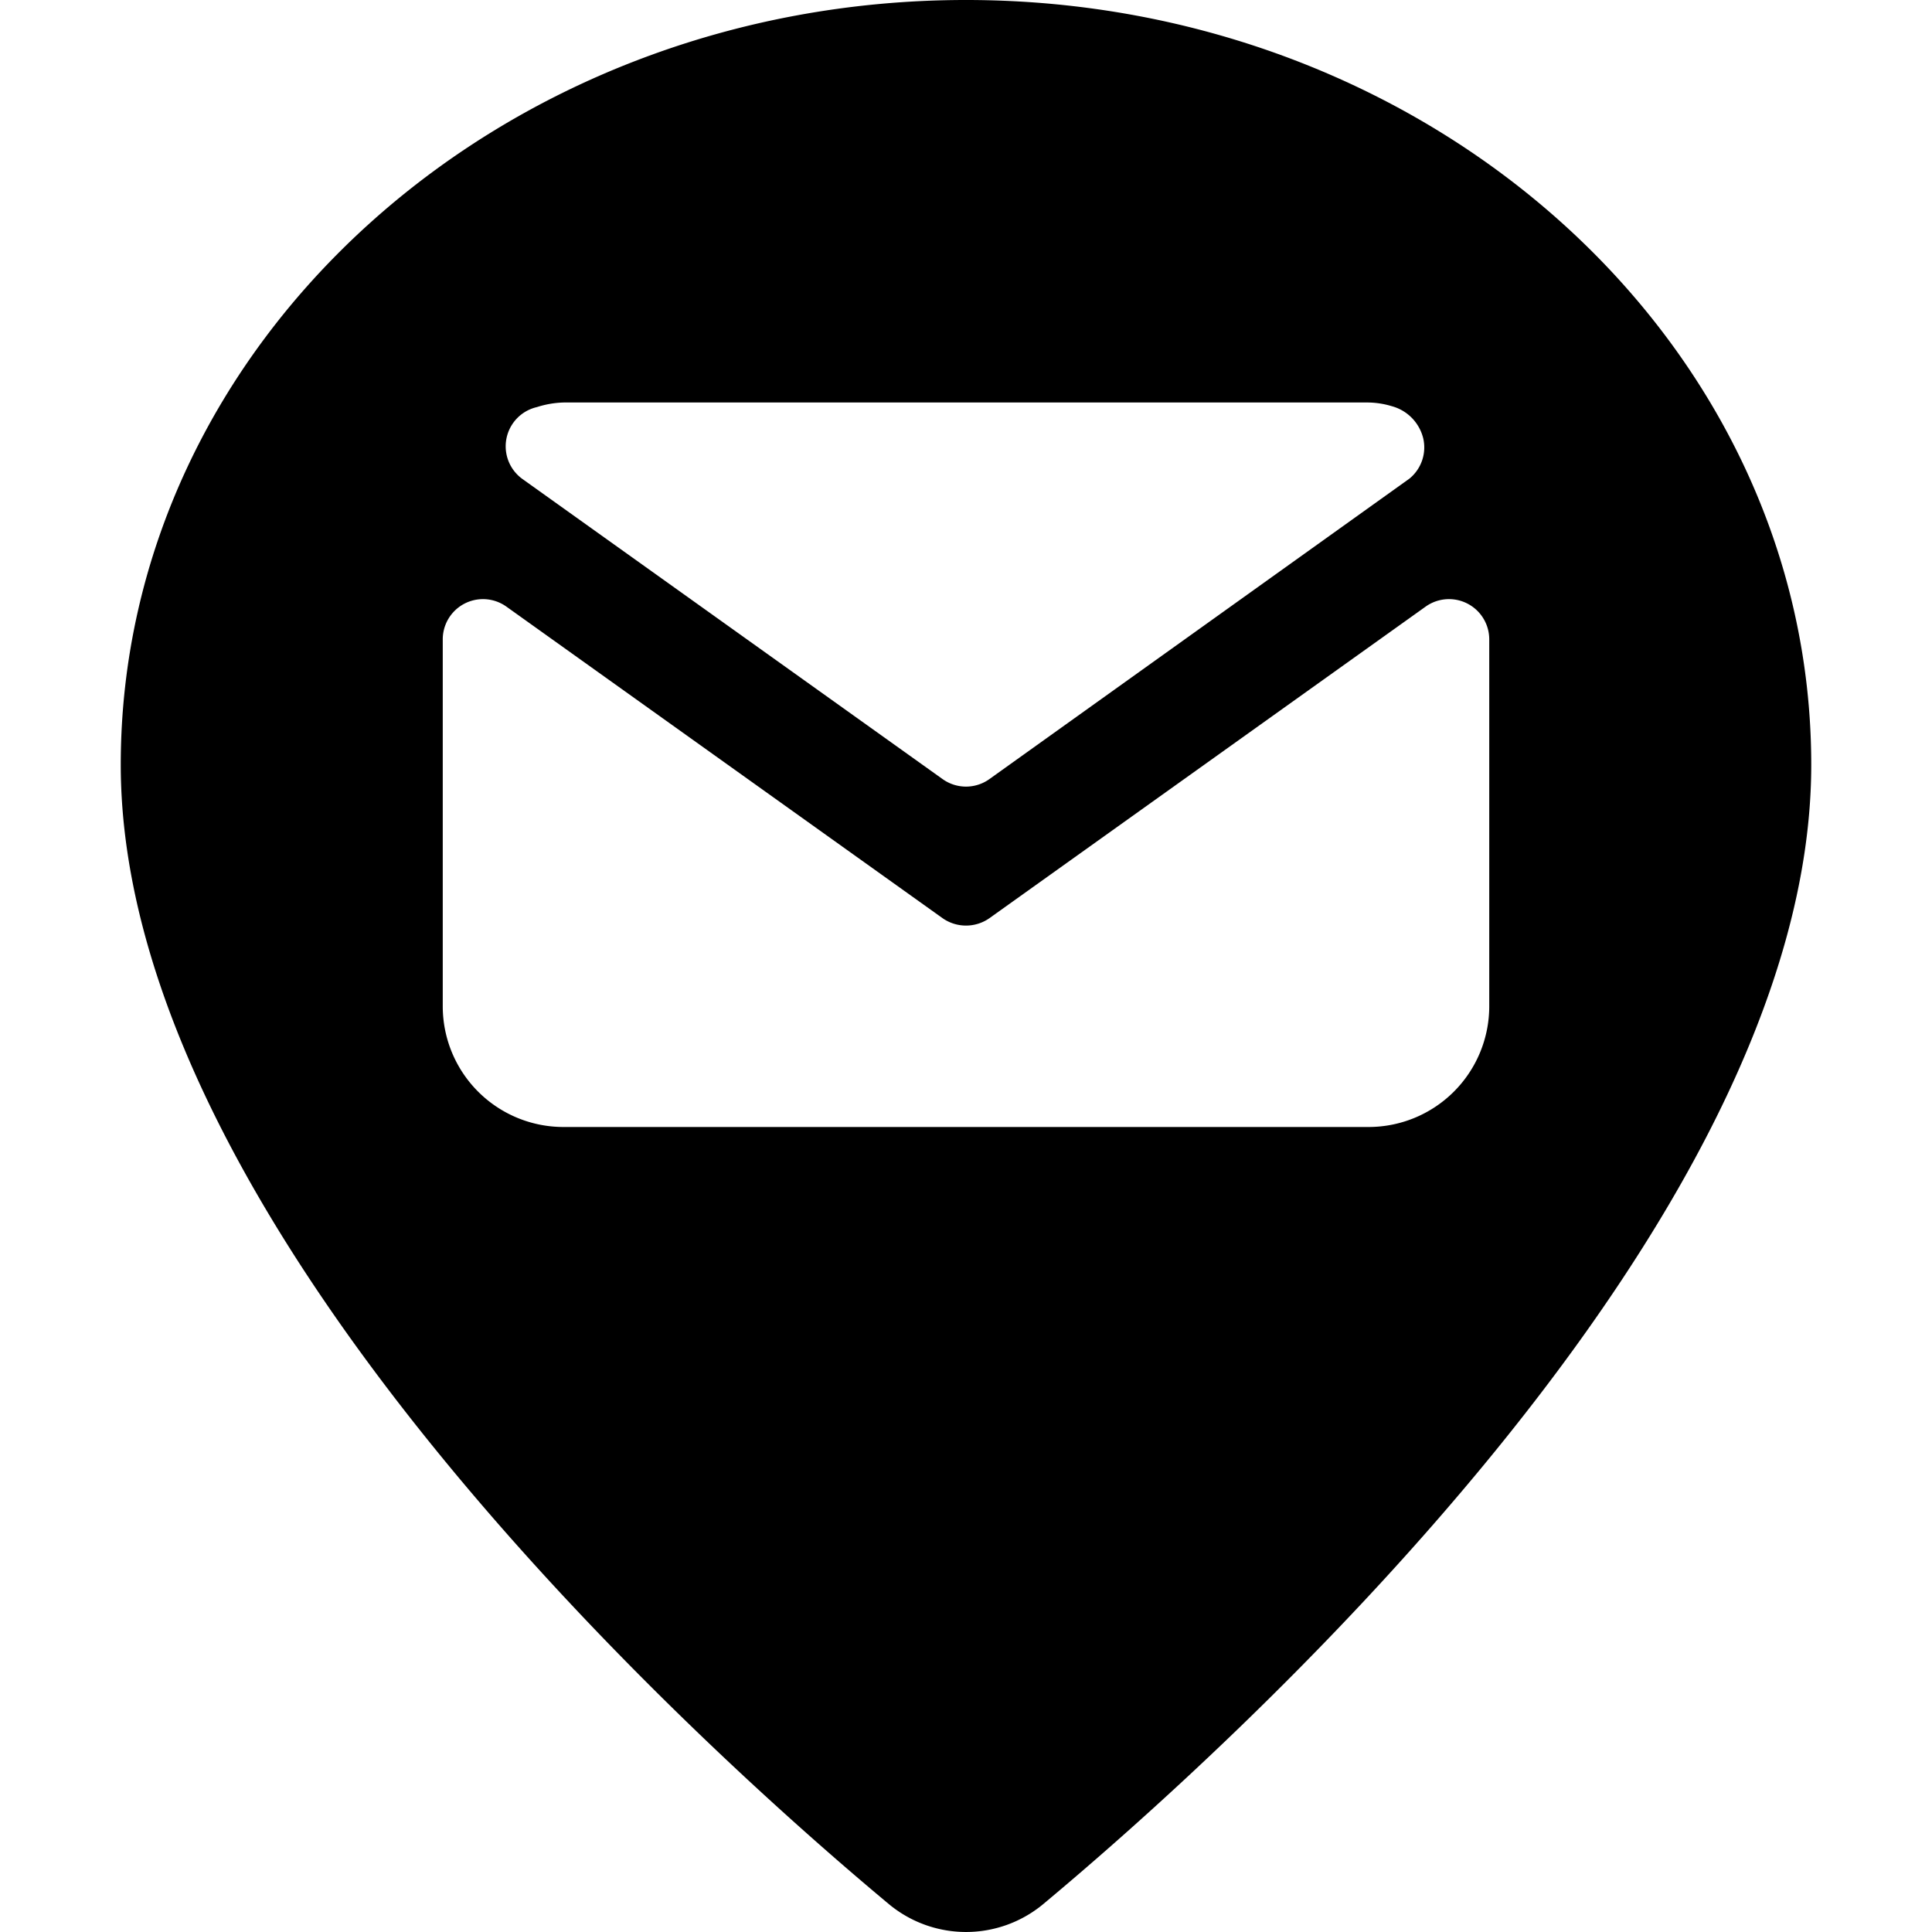 <svg xmlns="http://www.w3.org/2000/svg" viewBox="0 0 24 24"><title>style-three-pin-email</title><path d="M12,0C6.21,0,1.5,4.262,1.5,9.5c0,5.747,7.3,12.285,9.54,14.152a1.5,1.5,0,0,0,1.921,0C15.2,21.784,22.5,15.246,22.5,9.5,22.5,4.262,17.79,0,12,0ZM6.67,5.057A1.186,1.186,0,0,1,7,5H17a1.061,1.061,0,0,1,.29.046.549.549,0,0,1,.39.4.5.5,0,0,1-.172.5L12.291,9.678a.5.5,0,0,1-.582,0L6.491,5.951a.5.5,0,0,1,.179-.894ZM18.5,12.5A1.5,1.5,0,0,1,17,14H7a1.5,1.5,0,0,1-1.5-1.5V7.943a.5.5,0,0,1,.791-.407l5.418,3.87a.507.507,0,0,0,.582,0l5.418-3.87a.5.5,0,0,1,.791.407Z"/></svg>